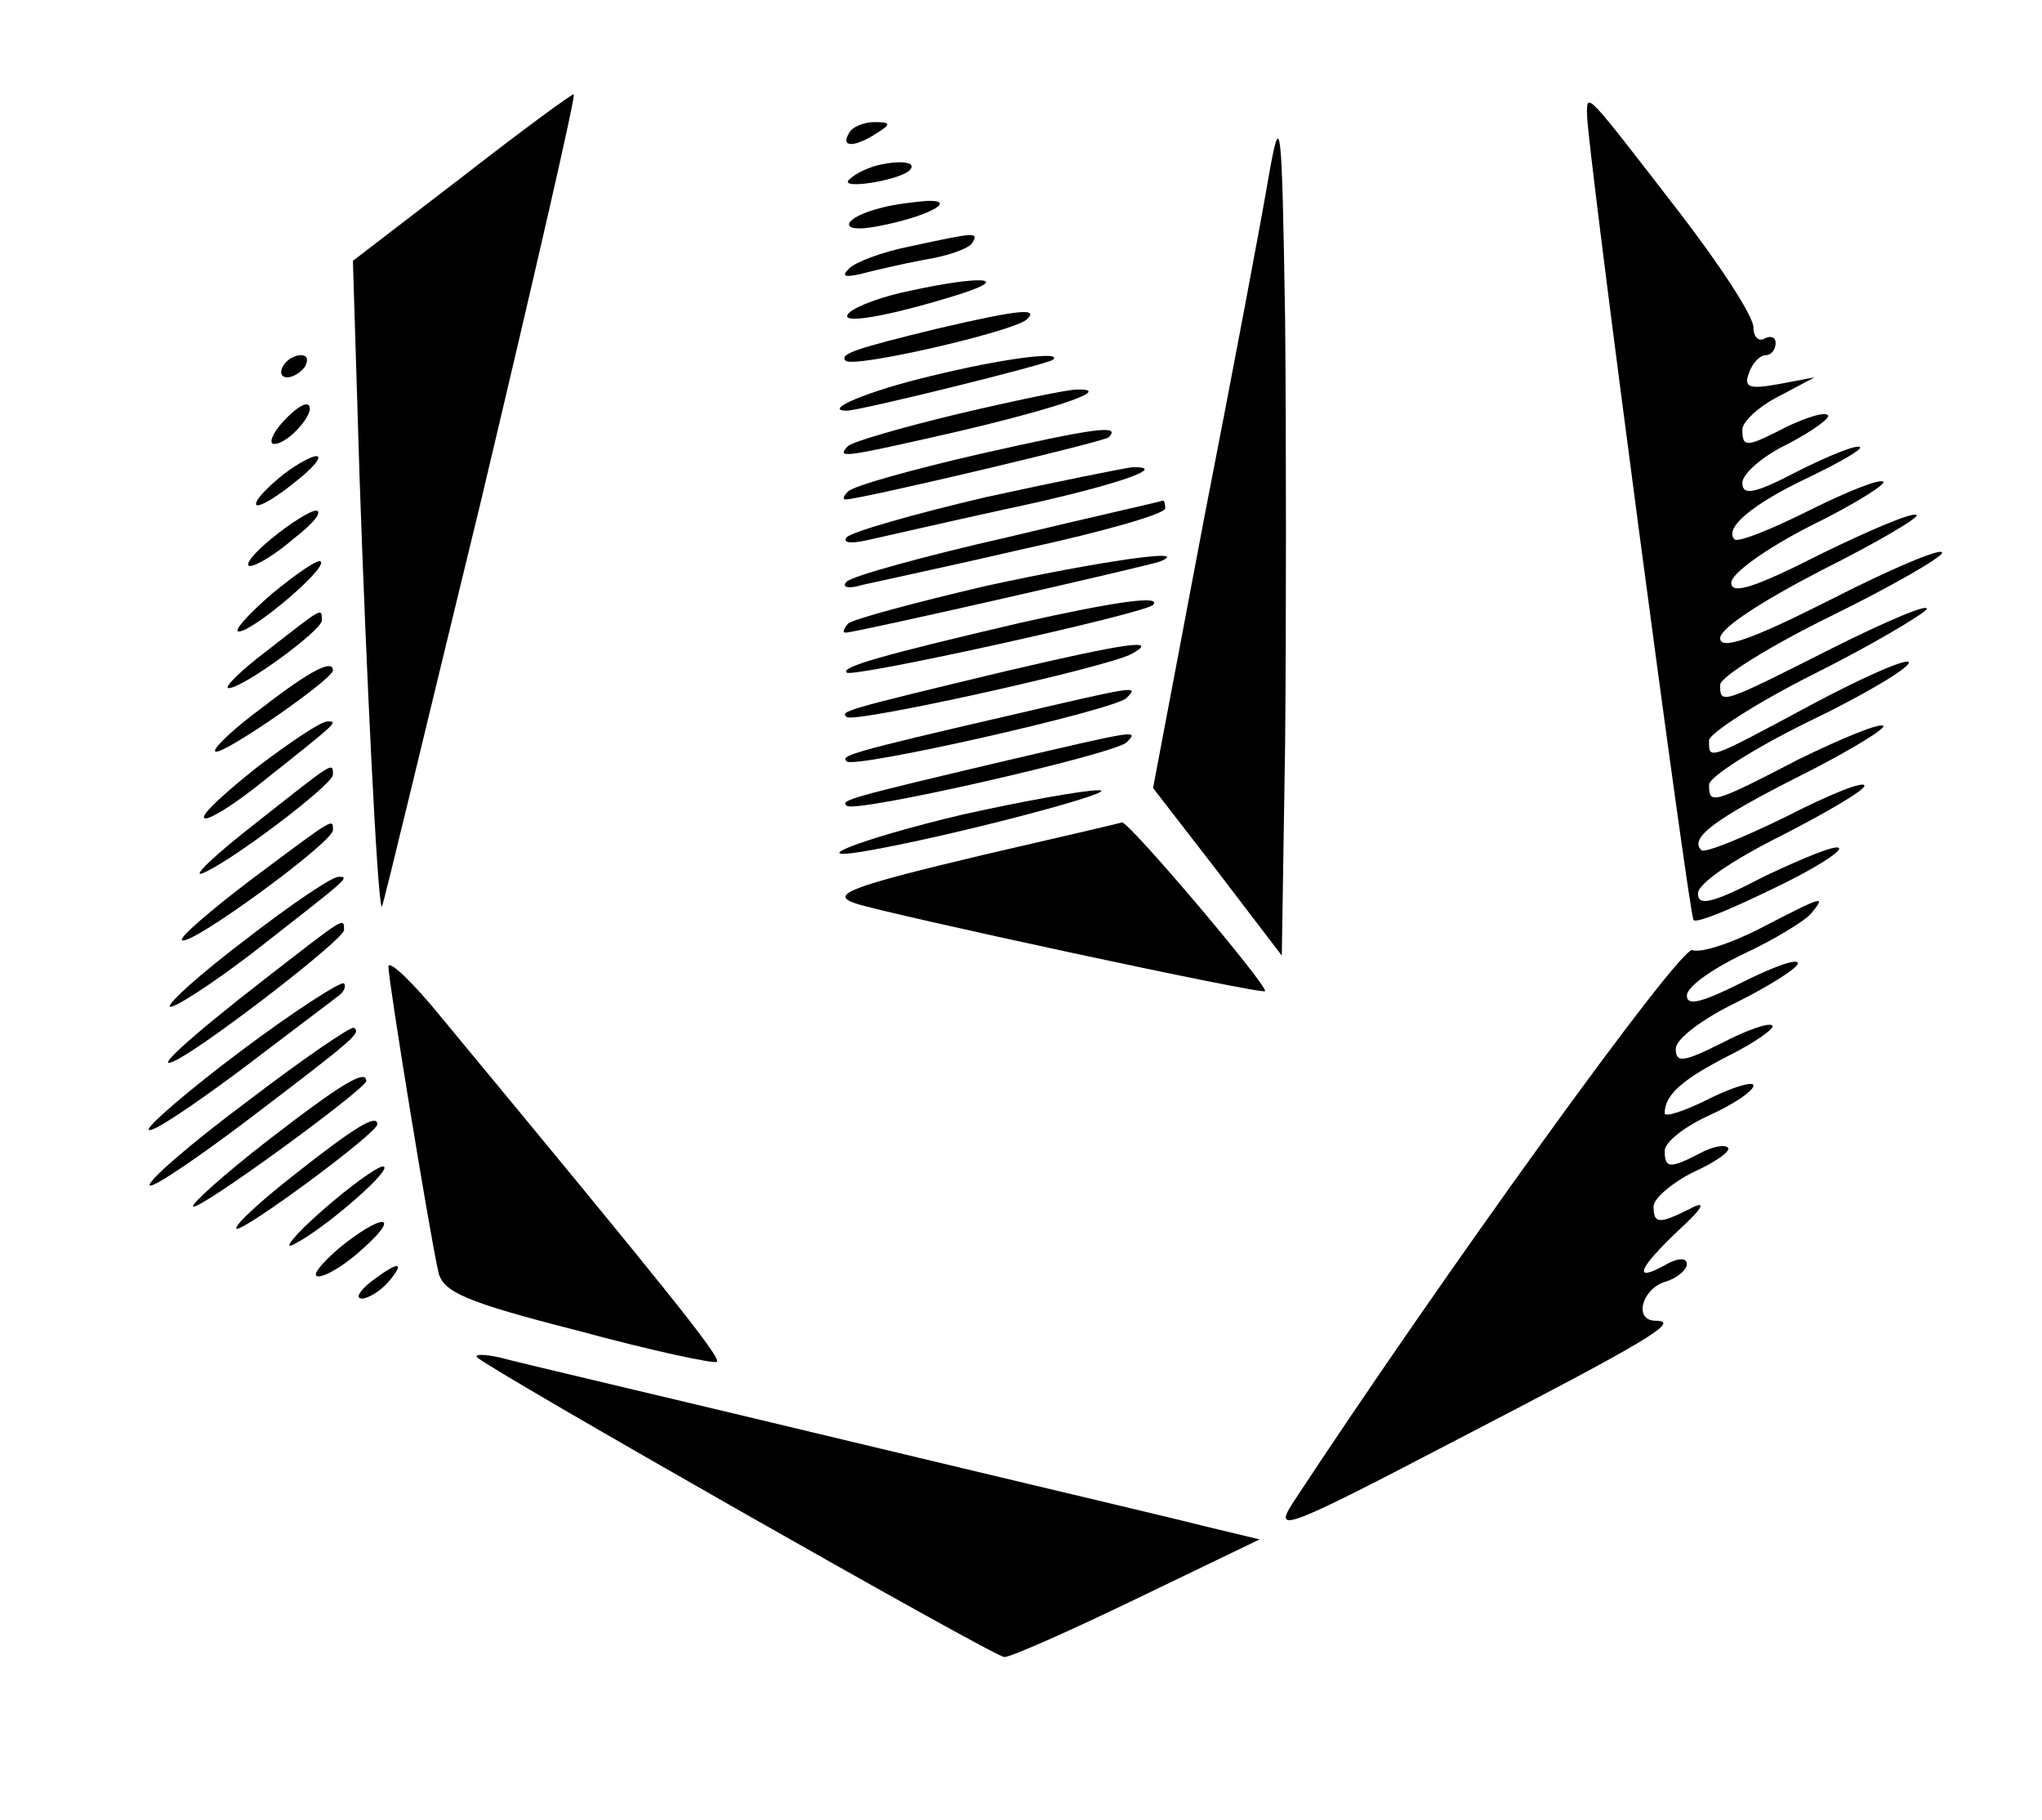 <?xml version="1.0" standalone="no"?>
<!DOCTYPE svg PUBLIC "-//W3C//DTD SVG 20010904//EN"
 "http://www.w3.org/TR/2001/REC-SVG-20010904/DTD/svg10.dtd">
<svg version="1.0" xmlns="http://www.w3.org/2000/svg"
 width="184pt" height="164pt" viewBox="0 0 184 164"
 preserveAspectRatio="xMidYMid meet">

<g transform="translate(0,164) scale(0.1,-0.1)"
fill="#000000" stroke="none">
<path d="M417 1481 l-99 -76 6 -195 c6 -174 16 -382 20 -387 1 -1 40 163 89
364 48 202 86 367 84 368 -1 1 -46 -32 -100 -74z"/>
<path d="M1430 1537 c0 -29 92 -722 96 -726 3 -3 34 10 71 28 36 17 63 34 60
37 -3 3 -32 -9 -66 -25 -48 -25 -61 -28 -61 -16 0 9 31 30 75 52 41 21 75 41
75 45 0 5 -32 -8 -71 -28 -39 -19 -73 -33 -76 -30 -11 11 12 28 89 67 44 22
78 43 75 45 -3 3 -37 -11 -76 -30 -79 -41 -81 -41 -81 -23 0 7 41 33 90 57 50
24 90 48 90 53 0 5 -39 -12 -86 -37 -97 -52 -94 -51 -94 -33 0 6 43 34 95 60
52 26 97 53 101 58 3 6 -35 -10 -85 -35 -101 -51 -101 -51 -101 -33 0 7 45 35
100 62 55 27 100 53 100 57 0 5 -45 -14 -100 -42 -73 -37 -100 -46 -100 -35 0
9 37 33 91 61 50 25 89 48 86 50 -3 3 -41 -13 -86 -35 -61 -31 -81 -37 -81
-26 0 8 30 30 71 51 39 19 69 38 66 40 -3 3 -33 -9 -67 -26 -34 -17 -64 -29
-67 -26 -10 10 16 32 67 56 27 13 48 25 46 27 -2 3 -27 -7 -55 -21 -40 -21
-51 -23 -51 -11 0 8 18 24 41 35 23 12 39 24 36 26 -3 3 -19 -2 -36 -10 -37
-19 -41 -20 -41 -3 0 7 15 21 33 30 l32 17 -32 -6 c-27 -5 -32 -3 -27 10 3 9
10 16 15 16 5 0 9 5 9 11 0 5 -4 7 -10 4 -5 -3 -10 1 -10 10 0 10 -30 56 -67
104 -85 110 -83 108 -83 88z"/>
<path d="M1143 1480 c-6 -36 -32 -174 -58 -307 l-46 -243 58 -75 58 -76 3 191
c1 104 1 277 0 382 -3 183 -4 190 -15 128z"/>
<path d="M765 1520 c-8 -13 5 -13 25 0 13 8 13 10 -2 10 -9 0 -20 -4 -23 -10z"/>
<path d="M795 1492 c-11 -2 -24 -8 -30 -14 -9 -9 43 -1 54 8 8 7 -4 10 -24 6z"/>
<path d="M795 1453 c-37 -9 -41 -24 -5 -17 44 8 75 24 45 23 -11 -1 -29 -3
-40 -6z"/>
<path d="M820 1418 c-25 -5 -49 -14 -55 -20 -7 -7 -4 -8 10 -5 11 3 37 9 58
13 20 3 40 10 43 15 6 10 4 10 -56 -3z"/>
<path d="M820 1378 c-25 -5 -49 -14 -55 -20 -11 -11 33 -4 100 17 47 15 19 17
-45 3z"/>
<path d="M845 1344 c-74 -18 -89 -23 -83 -29 7 -7 150 26 163 37 12 11 -7 9
-80 -8z"/>
<path d="M255 1310 c-3 -5 -2 -10 4 -10 5 0 13 5 16 10 3 6 2 10 -4 10 -5 0
-13 -4 -16 -10z"/>
<path d="M838 1301 c-55 -13 -98 -31 -75 -31 12 0 182 42 186 46 9 8 -46 1
-111 -15z"/>
<path d="M863 1267 c-50 -12 -95 -25 -99 -29 -10 -11 -7 -11 98 13 90 21 143
39 108 38 -8 0 -56 -10 -107 -22z"/>
<path d="M255 1260 c-10 -11 -13 -20 -8 -20 13 0 38 29 31 35 -3 3 -13 -4 -23
-15z"/>
<path d="M883 1231 c-61 -14 -115 -29 -119 -34 -4 -4 -5 -7 -2 -7 13 0 233 52
237 56 12 12 -14 8 -116 -15z"/>
<path d="M251 1209 c-13 -11 -22 -21 -20 -24 3 -2 18 7 34 20 17 13 26 24 20
24 -5 0 -21 -9 -34 -20z"/>
<path d="M888 1192 c-64 -15 -120 -31 -125 -36 -4 -5 3 -6 17 -3 14 3 70 16
125 28 95 20 152 39 115 38 -8 -1 -68 -13 -132 -27z"/>
<path d="M908 1156 c-75 -17 -140 -35 -145 -40 -5 -5 1 -7 14 -3 13 3 79 17
148 33 69 15 125 31 125 36 0 4 -1 7 -2 7 -2 -1 -65 -15 -140 -33z"/>
<path d="M245 1155 c-16 -13 -25 -24 -20 -25 6 0 24 11 40 25 17 13 26 24 20
25 -5 0 -23 -11 -40 -25z"/>
<path d="M245 1105 c-22 -19 -35 -34 -30 -34 13 0 80 57 74 63 -2 3 -22 -11
-44 -29z"/>
<path d="M888 1112 c-64 -15 -120 -30 -124 -34 -4 -5 -5 -8 -2 -8 9 0 272 60
283 64 32 13 -56 0 -157 -22z"/>
<path d="M920 1079 c-124 -29 -163 -40 -157 -45 5 -5 268 53 276 61 8 9 -34 3
-119 -16z"/>
<path d="M241 1054 c-24 -18 -40 -34 -35 -34 13 0 84 52 84 61 0 12 1 12 -49
-27z"/>
<path d="M905 1035 c-146 -35 -148 -36 -142 -41 6 -6 236 45 257 57 25 14 -4
10 -115 -16z"/>
<path d="M237 1003 c-26 -19 -46 -38 -43 -40 5 -5 106 65 106 73 0 10 -19 1
-63 -33z"/>
<path d="M908 995 c-143 -33 -151 -36 -145 -41 6 -7 240 46 252 57 12 12 9 11
-107 -16z"/>
<path d="M232 949 c-29 -23 -51 -43 -48 -46 3 -3 27 12 53 33 68 54 68 54 58
54 -6 0 -34 -19 -63 -41z"/>
<path d="M908 955 c-144 -34 -151 -36 -145 -41 7 -7 239 46 252 57 12 12 9 11
-107 -16z"/>
<path d="M230 898 c-36 -28 -57 -48 -48 -45 24 9 118 80 118 89 0 12 1 12 -70
-44z"/>
<path d="M867 906 c-93 -22 -151 -45 -77 -31 81 15 223 53 200 53 -14 0 -69
-10 -123 -22z"/>
<path d="M227 848 c-37 -28 -66 -53 -63 -55 6 -7 136 88 136 99 0 11 2 12 -73
-44z"/>
<path d="M887 870 c-122 -29 -140 -36 -116 -44 26 -9 369 -83 369 -79 0 8
-123 153 -129 152 -3 -1 -59 -14 -124 -29z"/>
<path d="M222 794 c-41 -31 -71 -58 -69 -61 3 -2 36 19 74 48 87 68 89 69 78
69 -6 0 -43 -25 -83 -56z"/>
<path d="M1587 804 c-27 -14 -55 -23 -62 -20 -11 4 -228 -297 -360 -498 -18
-28 -7 -24 150 58 170 88 200 106 177 106 -20 0 -13 28 8 35 11 3 20 11 20 16
0 6 -8 6 -20 -1 -29 -16 -24 -3 13 32 22 20 25 27 10 19 -28 -14 -33 -14 -33
2 0 7 16 21 36 31 20 9 34 19 31 22 -3 3 -14 1 -25 -5 -27 -14 -32 -14 -32 2
0 8 18 22 40 32 22 10 40 22 40 27 0 4 -18 -1 -40 -12 -22 -11 -40 -17 -40
-13 0 17 17 31 58 52 24 12 42 25 39 27 -3 3 -23 -4 -46 -16 -34 -17 -41 -18
-41 -5 0 9 24 27 55 42 30 15 55 31 55 35 0 5 -22 -3 -50 -17 -36 -18 -50 -22
-50 -12 0 8 23 24 50 37 28 13 56 30 62 37 14 17 11 16 -45 -13z"/>
<path d="M240 759 c-71 -55 -107 -88 -79 -73 34 19 149 108 149 116 0 12 1 12
-70 -43z"/>
<path d="M350 769 c0 -13 37 -240 45 -275 4 -18 24 -27 126 -53 66 -18 123
-30 125 -28 4 4 -46 66 -248 310 -26 32 -48 53 -48 46z"/>
<path d="M217 693 c-48 -36 -85 -68 -83 -71 3 -3 40 22 83 54 42 32 82 62 87
66 6 4 8 9 6 12 -3 2 -45 -25 -93 -61z"/>
<path d="M222 647 c-51 -38 -90 -72 -87 -75 2 -3 42 24 87 58 100 76 103 79
97 84 -2 2 -46 -28 -97 -67z"/>
<path d="M242 613 c-40 -31 -70 -58 -68 -60 4 -5 156 106 156 113 0 11 -22 -2
-88 -53z"/>
<path d="M267 583 c-32 -25 -56 -47 -54 -50 5 -4 127 86 127 94 0 10 -21 -3
-73 -44z"/>
<path d="M290 549 c-25 -22 -36 -36 -25 -30 28 14 92 70 80 70 -5 0 -30 -18
-55 -40z"/>
<path d="M305 515 c-16 -14 -25 -25 -18 -25 7 0 25 11 40 25 36 32 17 32 -22
0z"/>
<path d="M334 485 c-10 -8 -14 -15 -8 -15 6 0 17 7 24 15 16 19 9 19 -16 0z"/>
<path d="M430 417 c11 -11 466 -270 475 -270 6 0 60 24 120 53 l110 53 -50 12
c-27 7 -176 42 -330 79 -154 37 -291 69 -305 73 -14 3 -23 3 -20 0z"/>
</g>
</svg>

